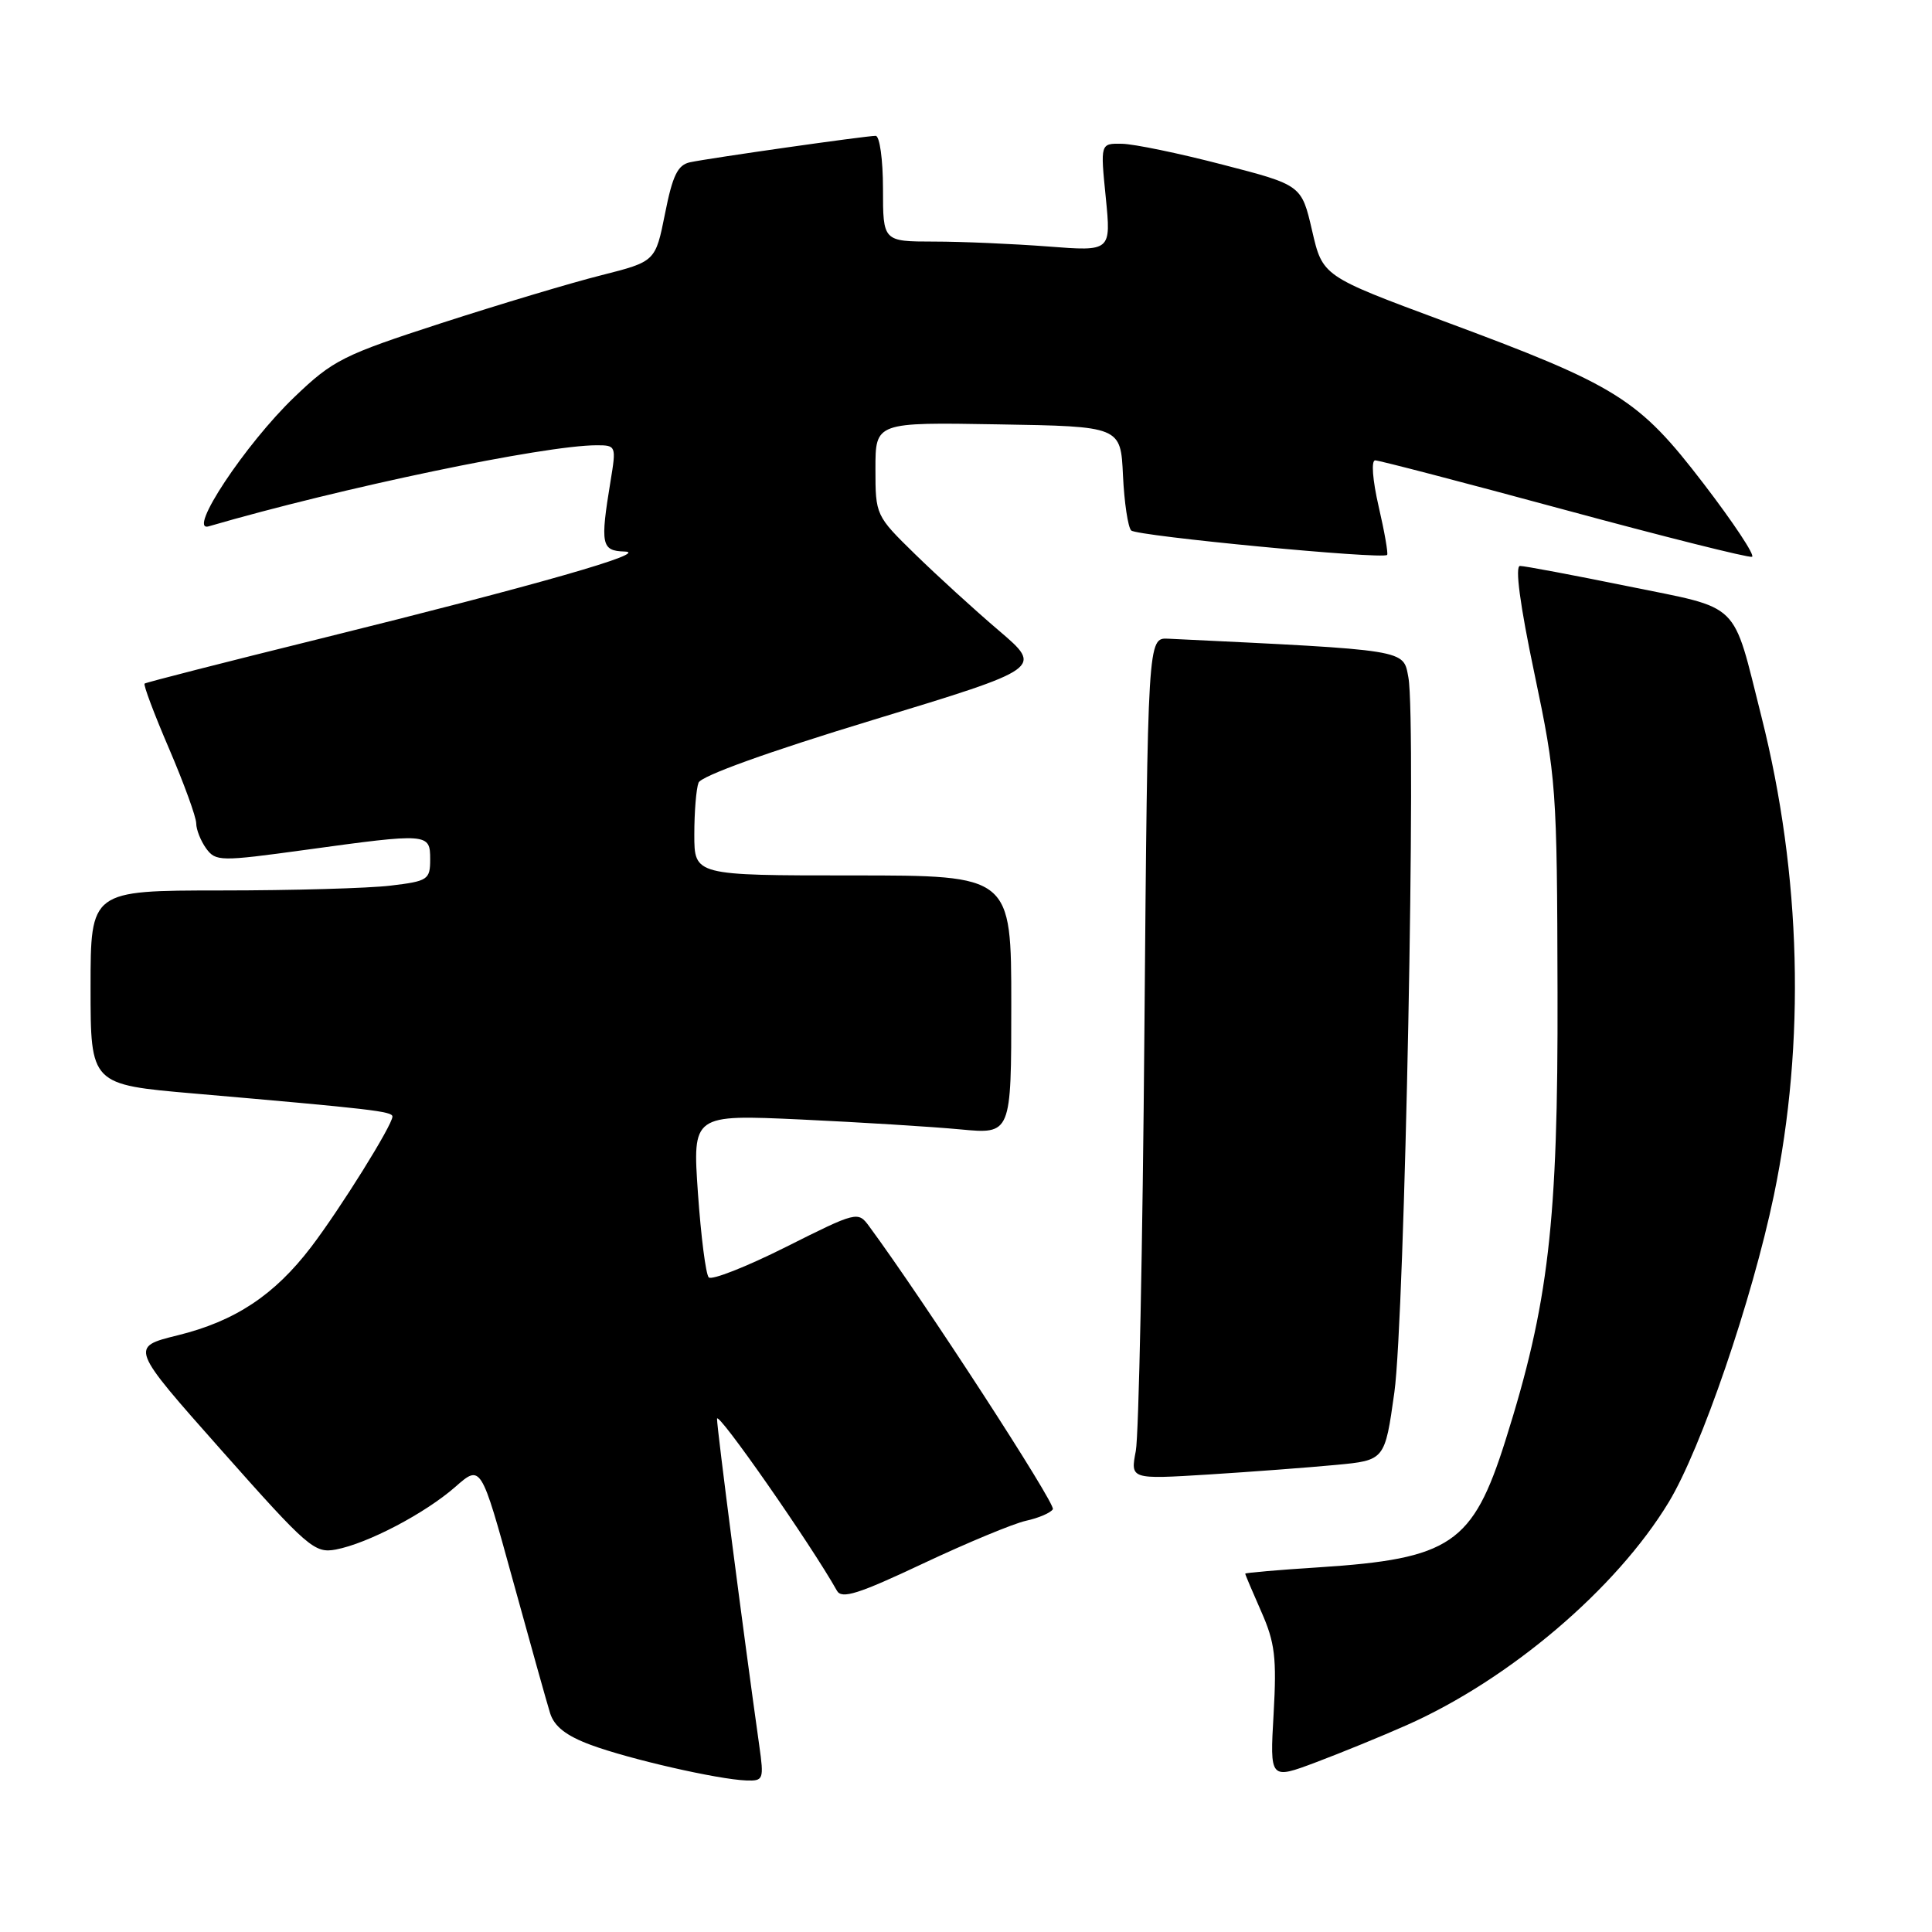 <?xml version="1.0" encoding="UTF-8" standalone="no"?>
<!DOCTYPE svg PUBLIC "-//W3C//DTD SVG 1.1//EN" "http://www.w3.org/Graphics/SVG/1.1/DTD/svg11.dtd" >
<svg xmlns="http://www.w3.org/2000/svg" xmlns:xlink="http://www.w3.org/1999/xlink" version="1.1" viewBox="0 0 256 256">
 <g >
 <path fill="currentColor"
d=" M 100.60 231.25 C 98.49 216.27 95.00 189.28 95.01 188.00 C 95.03 186.81 107.48 204.68 110.90 210.78 C 111.53 211.92 113.76 211.21 122.30 207.18 C 128.14 204.43 134.28 201.88 135.95 201.51 C 137.61 201.15 139.22 200.46 139.51 199.98 C 139.93 199.30 122.38 172.28 115.16 162.48 C 113.69 160.48 113.53 160.52 104.14 165.23 C 98.90 167.86 94.29 169.67 93.91 169.26 C 93.52 168.84 92.88 163.82 92.48 158.09 C 91.76 147.68 91.76 147.68 106.13 148.34 C 114.03 148.71 123.54 149.30 127.25 149.65 C 134.00 150.29 134.00 150.29 134.00 133.14 C 134.00 116.00 134.00 116.00 113.00 116.00 C 92.00 116.00 92.00 116.00 92.00 110.58 C 92.00 107.60 92.25 104.51 92.56 103.71 C 92.90 102.82 101.87 99.59 115.66 95.40 C 138.20 88.54 138.20 88.54 132.35 83.55 C 129.13 80.81 124.14 76.25 121.25 73.43 C 116.04 68.34 116.00 68.26 116.00 62.13 C 116.00 55.95 116.00 55.95 132.25 56.23 C 148.50 56.50 148.50 56.50 148.80 63.00 C 148.97 66.58 149.46 69.85 149.89 70.29 C 150.63 71.03 183.17 74.15 183.80 73.53 C 183.96 73.37 183.46 70.48 182.68 67.12 C 181.87 63.59 181.67 61.00 182.22 61.00 C 182.74 61.00 194.00 63.94 207.25 67.53 C 220.50 71.12 231.70 73.93 232.15 73.78 C 232.59 73.62 229.70 69.26 225.73 64.08 C 217.08 52.80 214.37 51.11 191.24 42.53 C 175.25 36.59 175.25 36.59 173.86 30.56 C 172.46 24.52 172.46 24.52 161.98 21.81 C 156.22 20.31 150.22 19.07 148.65 19.05 C 145.80 19.00 145.80 19.00 146.52 26.16 C 147.23 33.31 147.23 33.31 138.87 32.66 C 134.27 32.31 127.46 32.01 123.75 32.01 C 117.00 32.00 117.00 32.00 117.00 25.00 C 117.00 21.15 116.56 18.00 116.03 18.00 C 114.72 18.00 94.02 20.95 91.44 21.50 C 89.80 21.85 89.12 23.24 88.12 28.30 C 86.85 34.65 86.85 34.65 79.68 36.47 C 75.73 37.46 66.20 40.32 58.50 42.81 C 45.44 47.05 44.13 47.70 39.00 52.62 C 32.52 58.83 24.72 70.60 27.66 69.74 C 45.13 64.65 72.15 59.00 79.07 59.00 C 81.63 59.00 81.67 59.09 80.90 63.75 C 79.52 72.15 79.68 72.99 82.75 73.08 C 86.31 73.18 71.36 77.46 42.50 84.61 C 29.85 87.74 19.35 90.42 19.16 90.58 C 18.97 90.73 20.43 94.62 22.41 99.22 C 24.38 103.82 26.00 108.27 26.00 109.10 C 26.00 109.93 26.60 111.43 27.32 112.43 C 28.59 114.15 29.17 114.16 40.41 112.62 C 56.76 110.37 57.00 110.39 57.00 113.86 C 57.00 116.56 56.71 116.76 51.75 117.35 C 48.86 117.70 38.74 117.99 29.25 117.99 C 12.00 118.00 12.00 118.00 12.00 130.86 C 12.00 143.71 12.00 143.71 25.75 144.90 C 49.26 146.94 52.00 147.26 52.00 147.95 C 52.00 149.08 45.09 160.16 41.23 165.23 C 36.35 171.62 31.16 175.06 23.53 176.94 C 17.22 178.50 17.22 178.50 29.36 192.19 C 40.78 205.07 41.68 205.85 44.50 205.32 C 48.72 204.52 56.31 200.54 60.33 197.02 C 63.73 194.03 63.73 194.03 67.92 209.26 C 70.23 217.64 72.46 225.62 72.89 227.00 C 73.44 228.76 75.02 230.00 78.26 231.20 C 83.33 233.09 95.16 235.79 98.89 235.92 C 101.17 236.00 101.24 235.79 100.60 231.25 Z  M 186.35 228.61 C 200.00 222.57 214.17 210.52 221.12 199.04 C 225.41 191.96 232.16 172.24 235.05 158.38 C 239.26 138.12 238.69 115.96 233.41 95.00 C 229.47 79.40 230.88 80.78 215.71 77.68 C 208.44 76.20 202.01 74.99 201.41 74.99 C 200.72 75.00 201.40 80.14 203.32 89.25 C 206.22 103.06 206.32 104.37 206.38 131.50 C 206.46 162.01 205.21 172.75 199.47 190.90 C 195.15 204.57 192.24 206.55 174.75 207.68 C 169.39 208.02 165.00 208.40 165.00 208.52 C 165.00 208.65 165.96 210.91 167.13 213.56 C 168.94 217.65 169.18 219.67 168.76 227.09 C 168.26 235.81 168.26 235.81 174.38 233.51 C 177.75 232.24 183.13 230.04 186.35 228.61 Z  M 177.00 194.11 C 183.50 193.50 183.50 193.50 184.76 184.50 C 186.14 174.62 187.69 95.50 186.62 89.77 C 185.92 86.03 186.77 86.17 154.79 84.63 C 152.08 84.50 152.08 84.50 151.64 136.50 C 151.41 165.10 150.89 190.19 150.50 192.26 C 149.78 196.02 149.78 196.02 160.14 195.38 C 165.84 195.02 173.43 194.45 177.00 194.11 Z "/>
</g>
</svg>